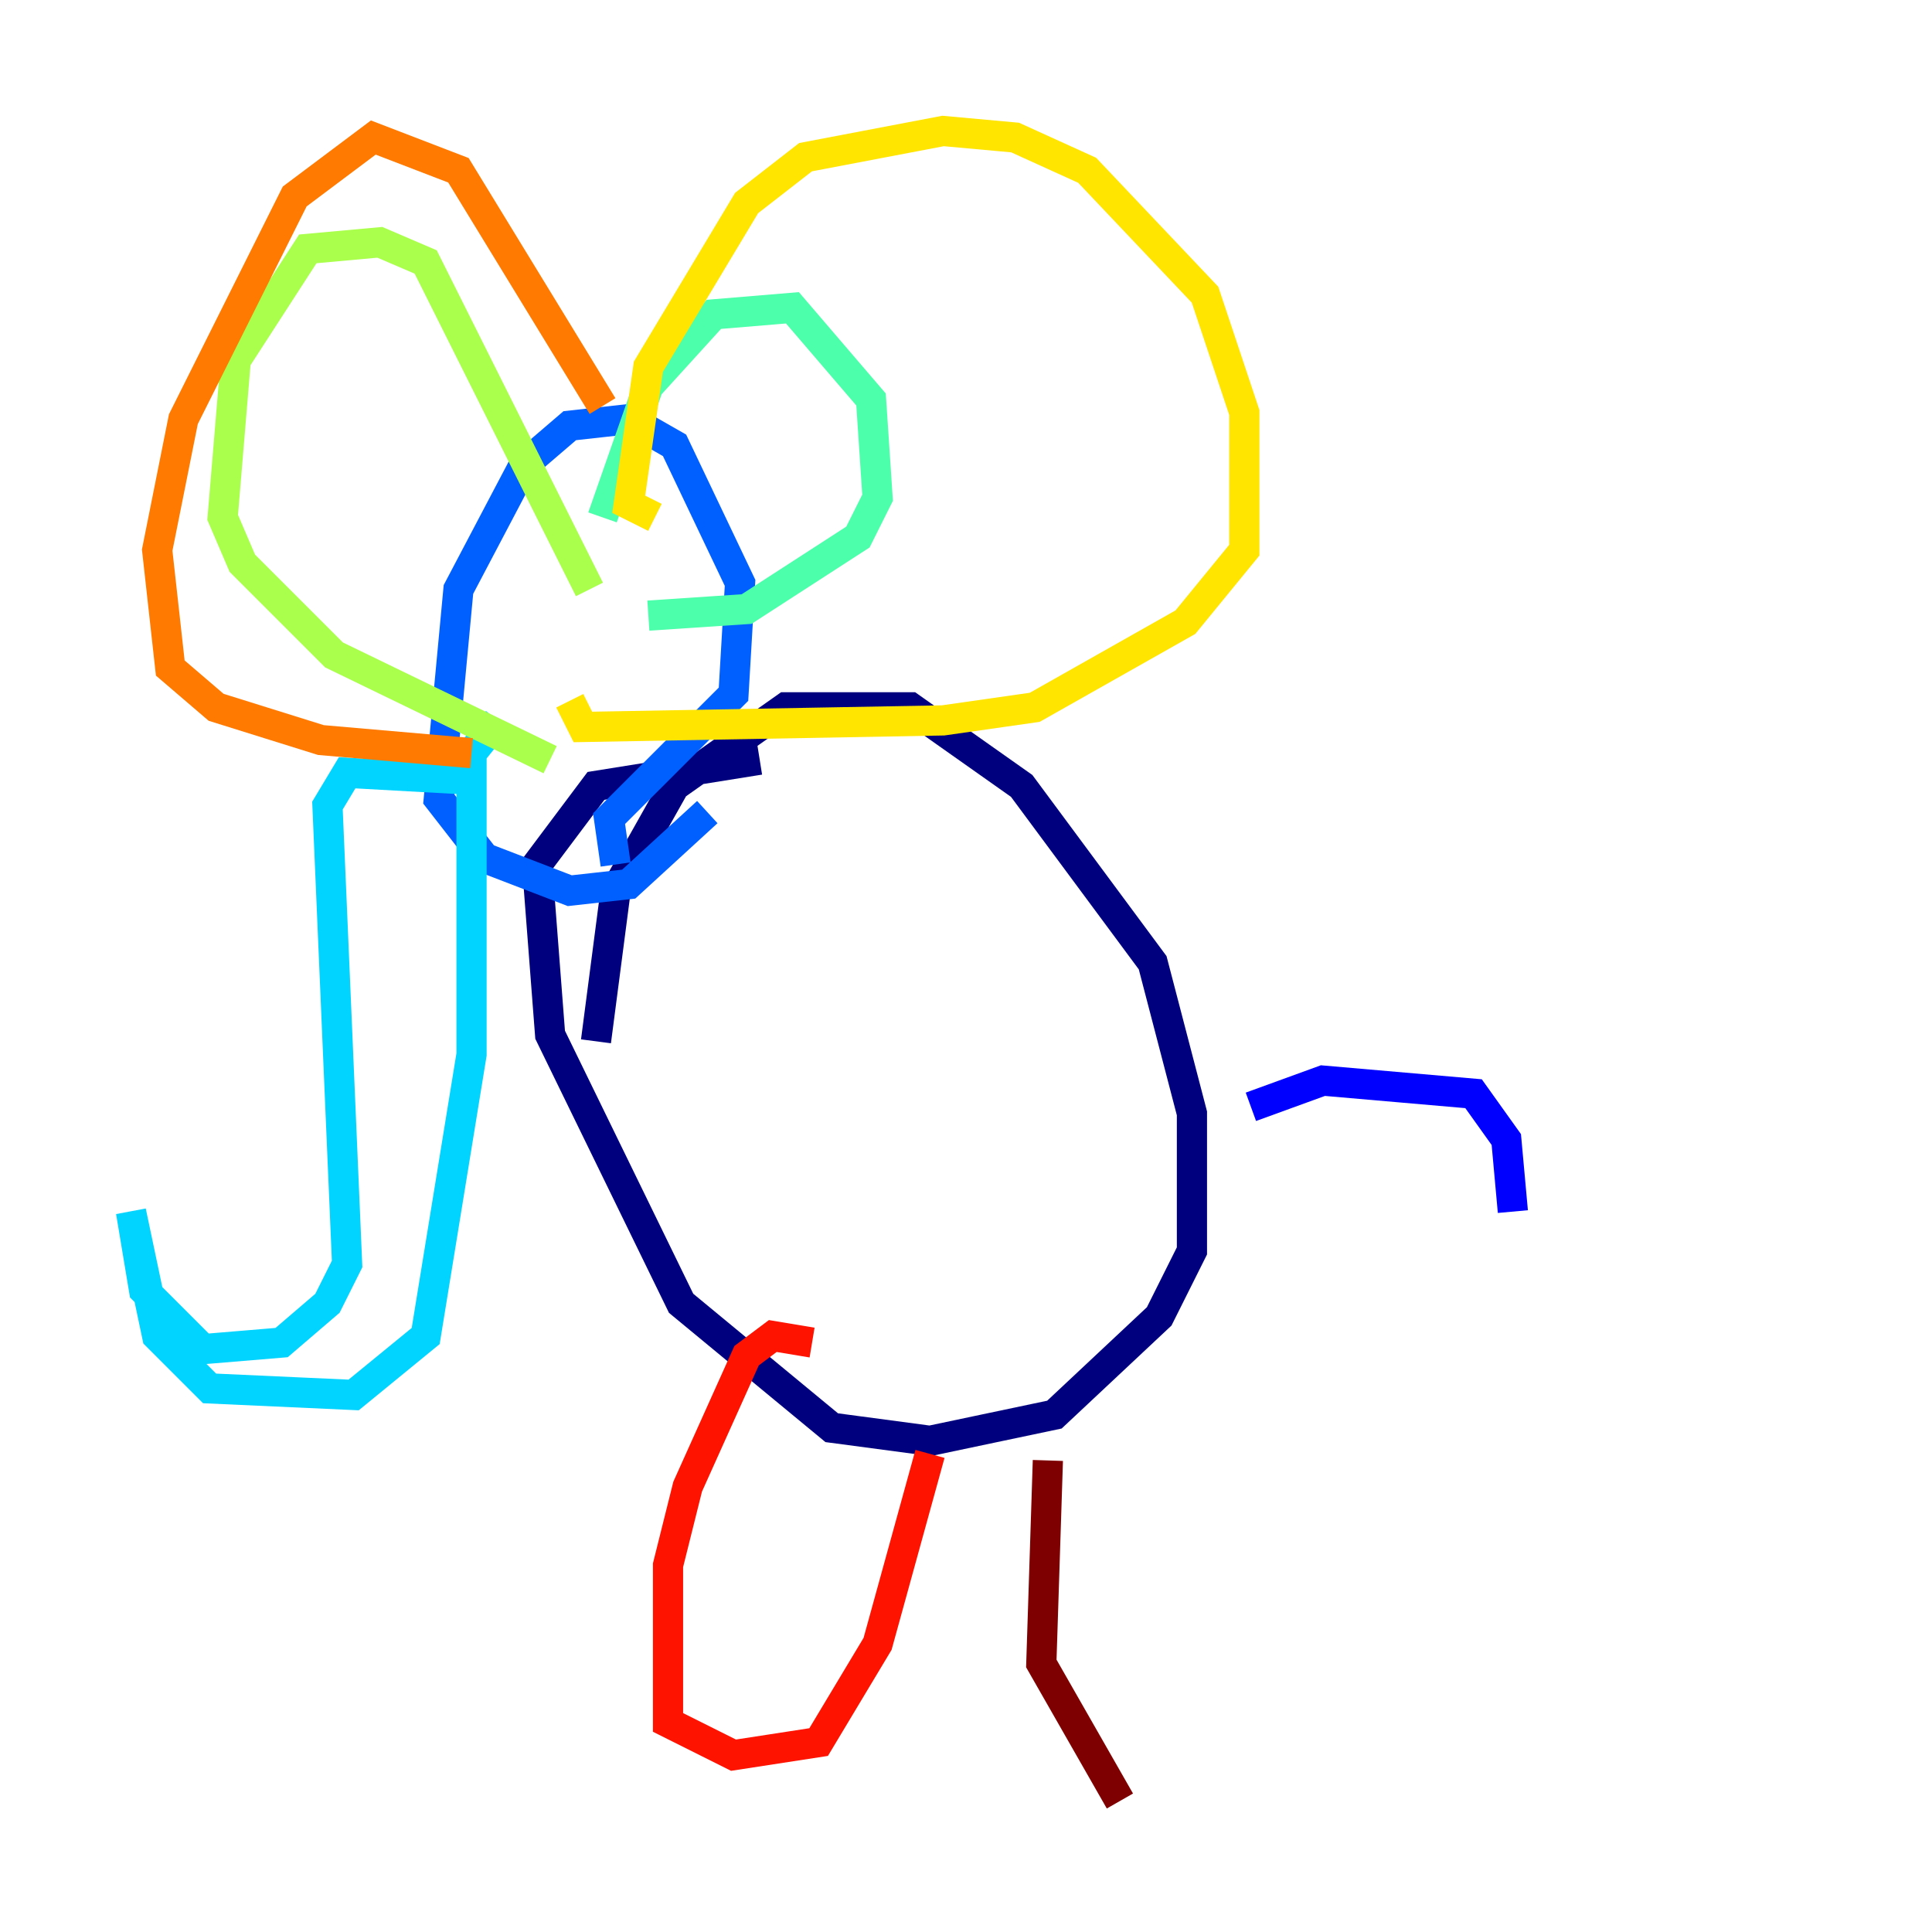 <?xml version="1.0" encoding="utf-8" ?>
<svg baseProfile="tiny" height="128" version="1.2" viewBox="0,0,128,128" width="128" xmlns="http://www.w3.org/2000/svg" xmlns:ev="http://www.w3.org/2001/xml-events" xmlns:xlink="http://www.w3.org/1999/xlink"><defs /><polyline fill="none" points="39.485,68.99 40.786,59.01 44.691,52.068 52.068,46.861 60.312,46.861 67.688,52.068 76.366,63.783 78.969,73.763 78.969,82.875 76.8,87.214 69.858,93.722 61.614,95.458 55.105,94.59 45.125,86.346 36.447,68.556 35.58,57.275 39.485,52.068 50.332,50.332" stroke="#00007f" stroke-width="2" /><polyline fill="none" points="82.875,73.329 87.647,71.593 97.627,72.461 99.797,75.498 100.231,80.271" stroke="#0000fe" stroke-width="2" /><polyline fill="none" points="40.786,57.275 40.352,54.237 48.597,45.993 49.031,38.617 44.691,29.505 41.654,27.77 37.749,28.203 34.712,30.807 30.373,39.051 29.071,52.936 32.108,56.841 37.749,59.01 41.654,58.576 46.861,53.803" stroke="#0060ff" stroke-width="2" /><polyline fill="none" points="30.807,51.634 22.997,51.2 21.695,53.37 22.997,83.742 21.695,86.346 18.658,88.949 13.451,89.383 9.546,85.478 8.678,80.271 10.414,88.515 13.885,91.986 23.43,92.42 28.203,88.515 31.241,69.858 31.241,49.898 32.976,47.729" stroke="#00d4ff" stroke-width="2" /><polyline fill="none" points="39.919,34.278 42.956,25.6 47.295,20.827 52.502,20.393 57.709,26.468 58.142,32.976 56.841,35.58 49.464,40.352 42.956,40.786" stroke="#4cffaa" stroke-width="2" /><polyline fill="none" points="39.051,39.051 28.203,17.356 25.166,16.054 20.393,16.488 15.62,23.864 14.752,34.278 16.054,37.315 22.129,43.39 36.447,50.332" stroke="#aaff4c" stroke-width="2" /><polyline fill="none" points="43.39,34.278 41.654,33.41 42.956,24.298 49.464,13.451 53.37,10.414 62.481,8.678 67.254,9.112 72.027,11.281 79.837,19.525 82.441,27.336 82.441,36.447 78.536,41.22 68.556,46.861 62.481,47.729 38.617,48.163 37.749,46.427" stroke="#ffe500" stroke-width="2" /><polyline fill="none" points="39.919,26.902 30.373,11.281 24.732,9.112 19.525,13.017 12.149,27.77 10.414,36.447 11.281,44.258 14.319,46.861 21.261,49.031 31.241,49.898" stroke="#ff7a00" stroke-width="2" /><polyline fill="none" points="53.803,88.949 51.2,88.515 49.464,89.817 45.559,98.495 44.258,103.702 44.258,114.115 48.597,116.285 54.237,115.417 58.142,108.909 61.614,96.325" stroke="#fe1200" stroke-width="2" /><polyline fill="none" points="69.424,96.759 68.99,110.21 74.197,119.322" stroke="#7f0000" stroke-width="2" /></svg>